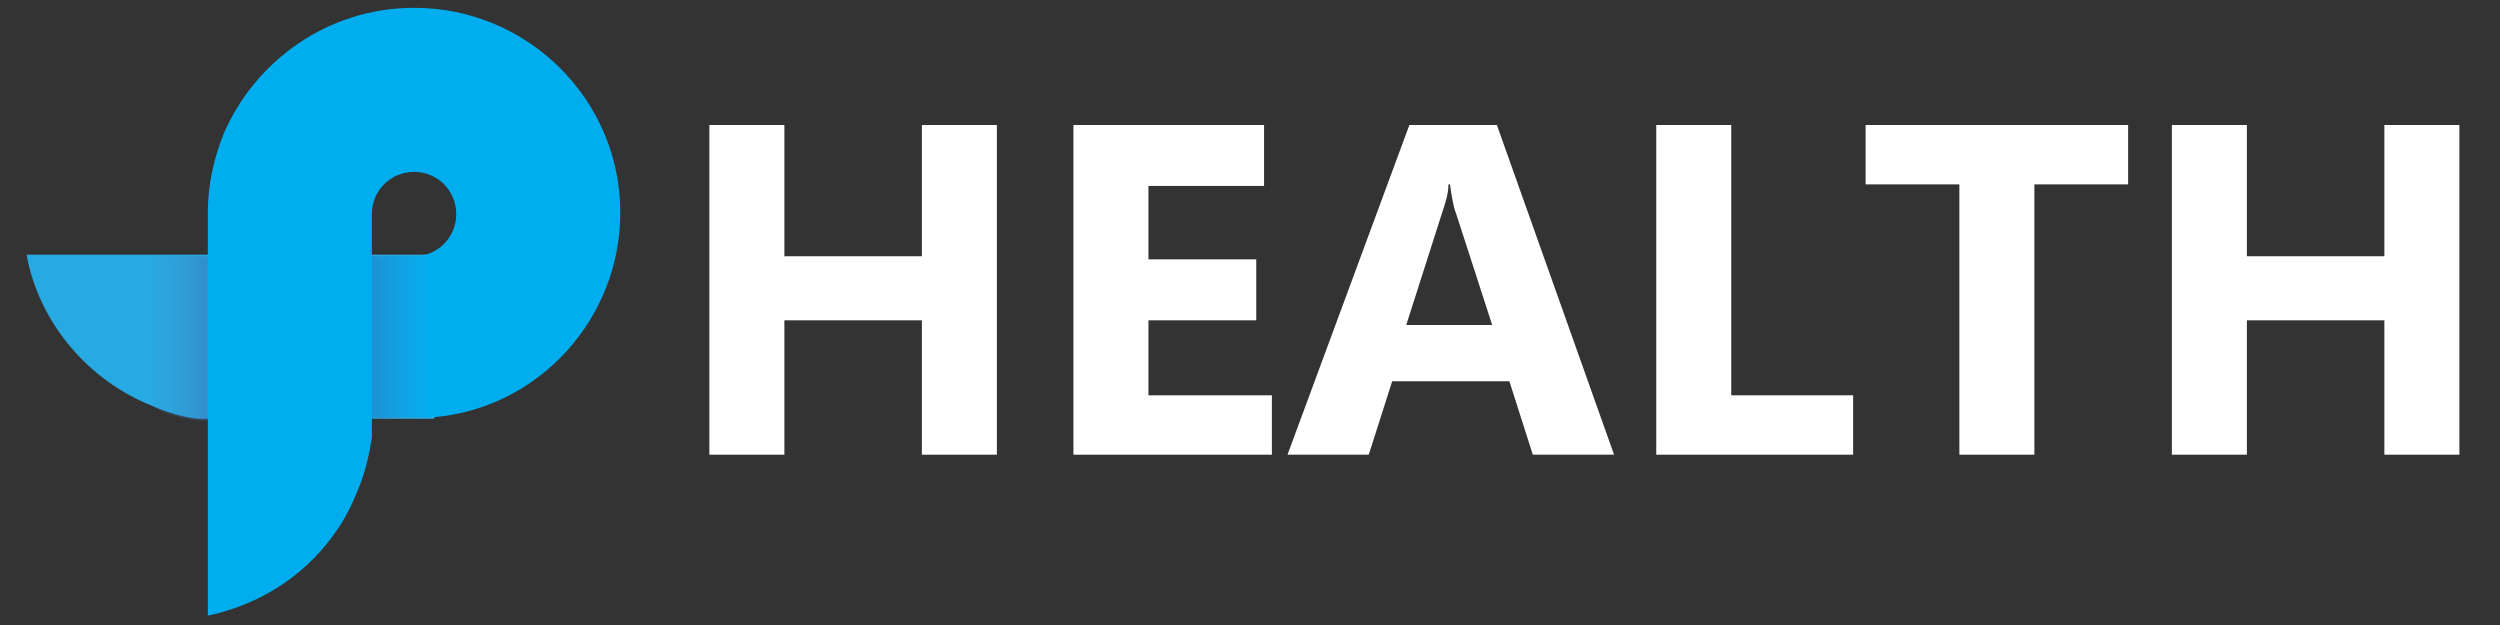 <?xml version="1.0" encoding="utf-8"?>
<!-- Generator: Adobe Illustrator 21.1.0, SVG Export Plug-In . SVG Version: 6.00 Build 0)  -->
<svg version="1.1" id="Layer_1" xmlns="http://www.w3.org/2000/svg" xmlns:xlink="http://www.w3.org/1999/xlink" x="0px" y="0px"
	 viewBox="0 0 160 40" style="enable-background:new 0 0 160 40;" xml:space="preserve">
<rect x="0" y="0" width="160" height="40" fill="#333333" stroke="none"/>
<style type="text/css">
	.st0{fill:#27AAE1;}
	.st1{fill:#00AEEF;}
	.st2{opacity:0.42;fill:url(#SVGID_1_);}
	.st3{opacity:0.42;fill:url(#SVGID_2_);}
	.st4{fill:#FFFFFF;}
</style>
<g>
	<g>
		<path class="st0" d="M27.8,16.4v10.4c-0.2,0-0.3,0-0.5,0c-0.3,0-0.5,0-0.8,0c-0.2,0-0.3,0-0.5,0H12.7c-1-0.1-2-0.4-2.9-0.8
			c-4.1-1.6-7.3-5.3-8.1-9.7H27.8z"/>
		<path class="st1" d="M26.5,0.5c-5.5,0-10.2,3.4-12.2,8.1c-0.6,1.5-1,3.2-1,5v25.8c3.3-0.7,6.1-2.5,8-5.1c0.6-0.8,1.1-1.7,1.5-2.7
			c0.5-1.1,0.8-2.3,1-3.6v-1.3l2,0c0.1,0,0.1,0,0.2,0c0.2,0,0.3,0,0.5,0c0.3,0,0.5,0,0.8,0c0.2,0,0.3,0,0.5,0
			c6.7-0.6,11.9-6.3,11.9-13.1C39.7,6.4,33.8,0.5,26.5,0.5z M26.5,16.4L26.5,16.4l-2.7,0v-2.7c0-1.5,1.2-2.7,2.7-2.7
			c1.5,0,2.7,1.2,2.7,2.7S28,16.4,26.5,16.4z"/>
		<linearGradient id="SVGID_1_" gradientUnits="userSpaceOnUse" x1="23.771" y1="21.663" x2="27.277" y2="21.663">
			<stop  offset="0" style="stop-color:#4167B0"/>
			<stop  offset="1" style="stop-color:#488FCD;stop-opacity:0.2"/>
		</linearGradient>
		<path class="st2" d="M27.3,16.4v10.4c-0.3,0-0.5,0-0.8,0c-0.2,0-0.3,0-0.5,0c-0.1,0-0.1,0-0.2,0l-2,0V16.4l2.7,0L27.3,16.4z"/>
		<linearGradient id="SVGID_2_" gradientUnits="userSpaceOnUse" x1="9.747" y1="21.649" x2="13.253" y2="21.649">
			<stop  offset="0" style="stop-color:#488FCD;stop-opacity:0.2"/>
			<stop  offset="1" style="stop-color:#4167B0"/>
		</linearGradient>
		<path class="st3" d="M13.3,16.4v10.5h-0.6c-1-0.1-2-0.4-2.9-0.8v-9.7L13.3,16.4z"/>
	</g>
	<g>
		<path class="st4" d="M63.8,29.1h-4.8v-8.6h-8.8v8.6h-4.8V8h4.8v8.4h8.8V8h4.8V29.1z"/>
		<path class="st4" d="M81.4,29.1H68.7V8h12.2v3.9h-7.4v4.7h6.9v3.9h-6.9v4.8h7.9V29.1z"/>
		<path class="st4" d="M103.3,29.1h-5.2l-1.5-4.7h-7.5l-1.5,4.7h-5.2L90.2,8h5.6L103.3,29.1z M95.5,20.8l-2.3-7.1
			c-0.2-0.5-0.3-1.2-0.4-1.9h-0.1c0,0.6-0.2,1.2-0.4,1.8l-2.3,7.2H95.5z"/>
		<path class="st4" d="M118.6,29.1H106V8h4.8v17.3h7.8V29.1z"/>
		<path class="st4" d="M136.2,11.8h-6v17.3h-4.8V11.8h-6V8h16.8V11.8z"/>
		<path class="st4" d="M157.4,29.1h-4.8v-8.6h-8.8v8.6h-4.8V8h4.8v8.4h8.8V8h4.8V29.1z"/>
	</g>
</g>
</svg>
